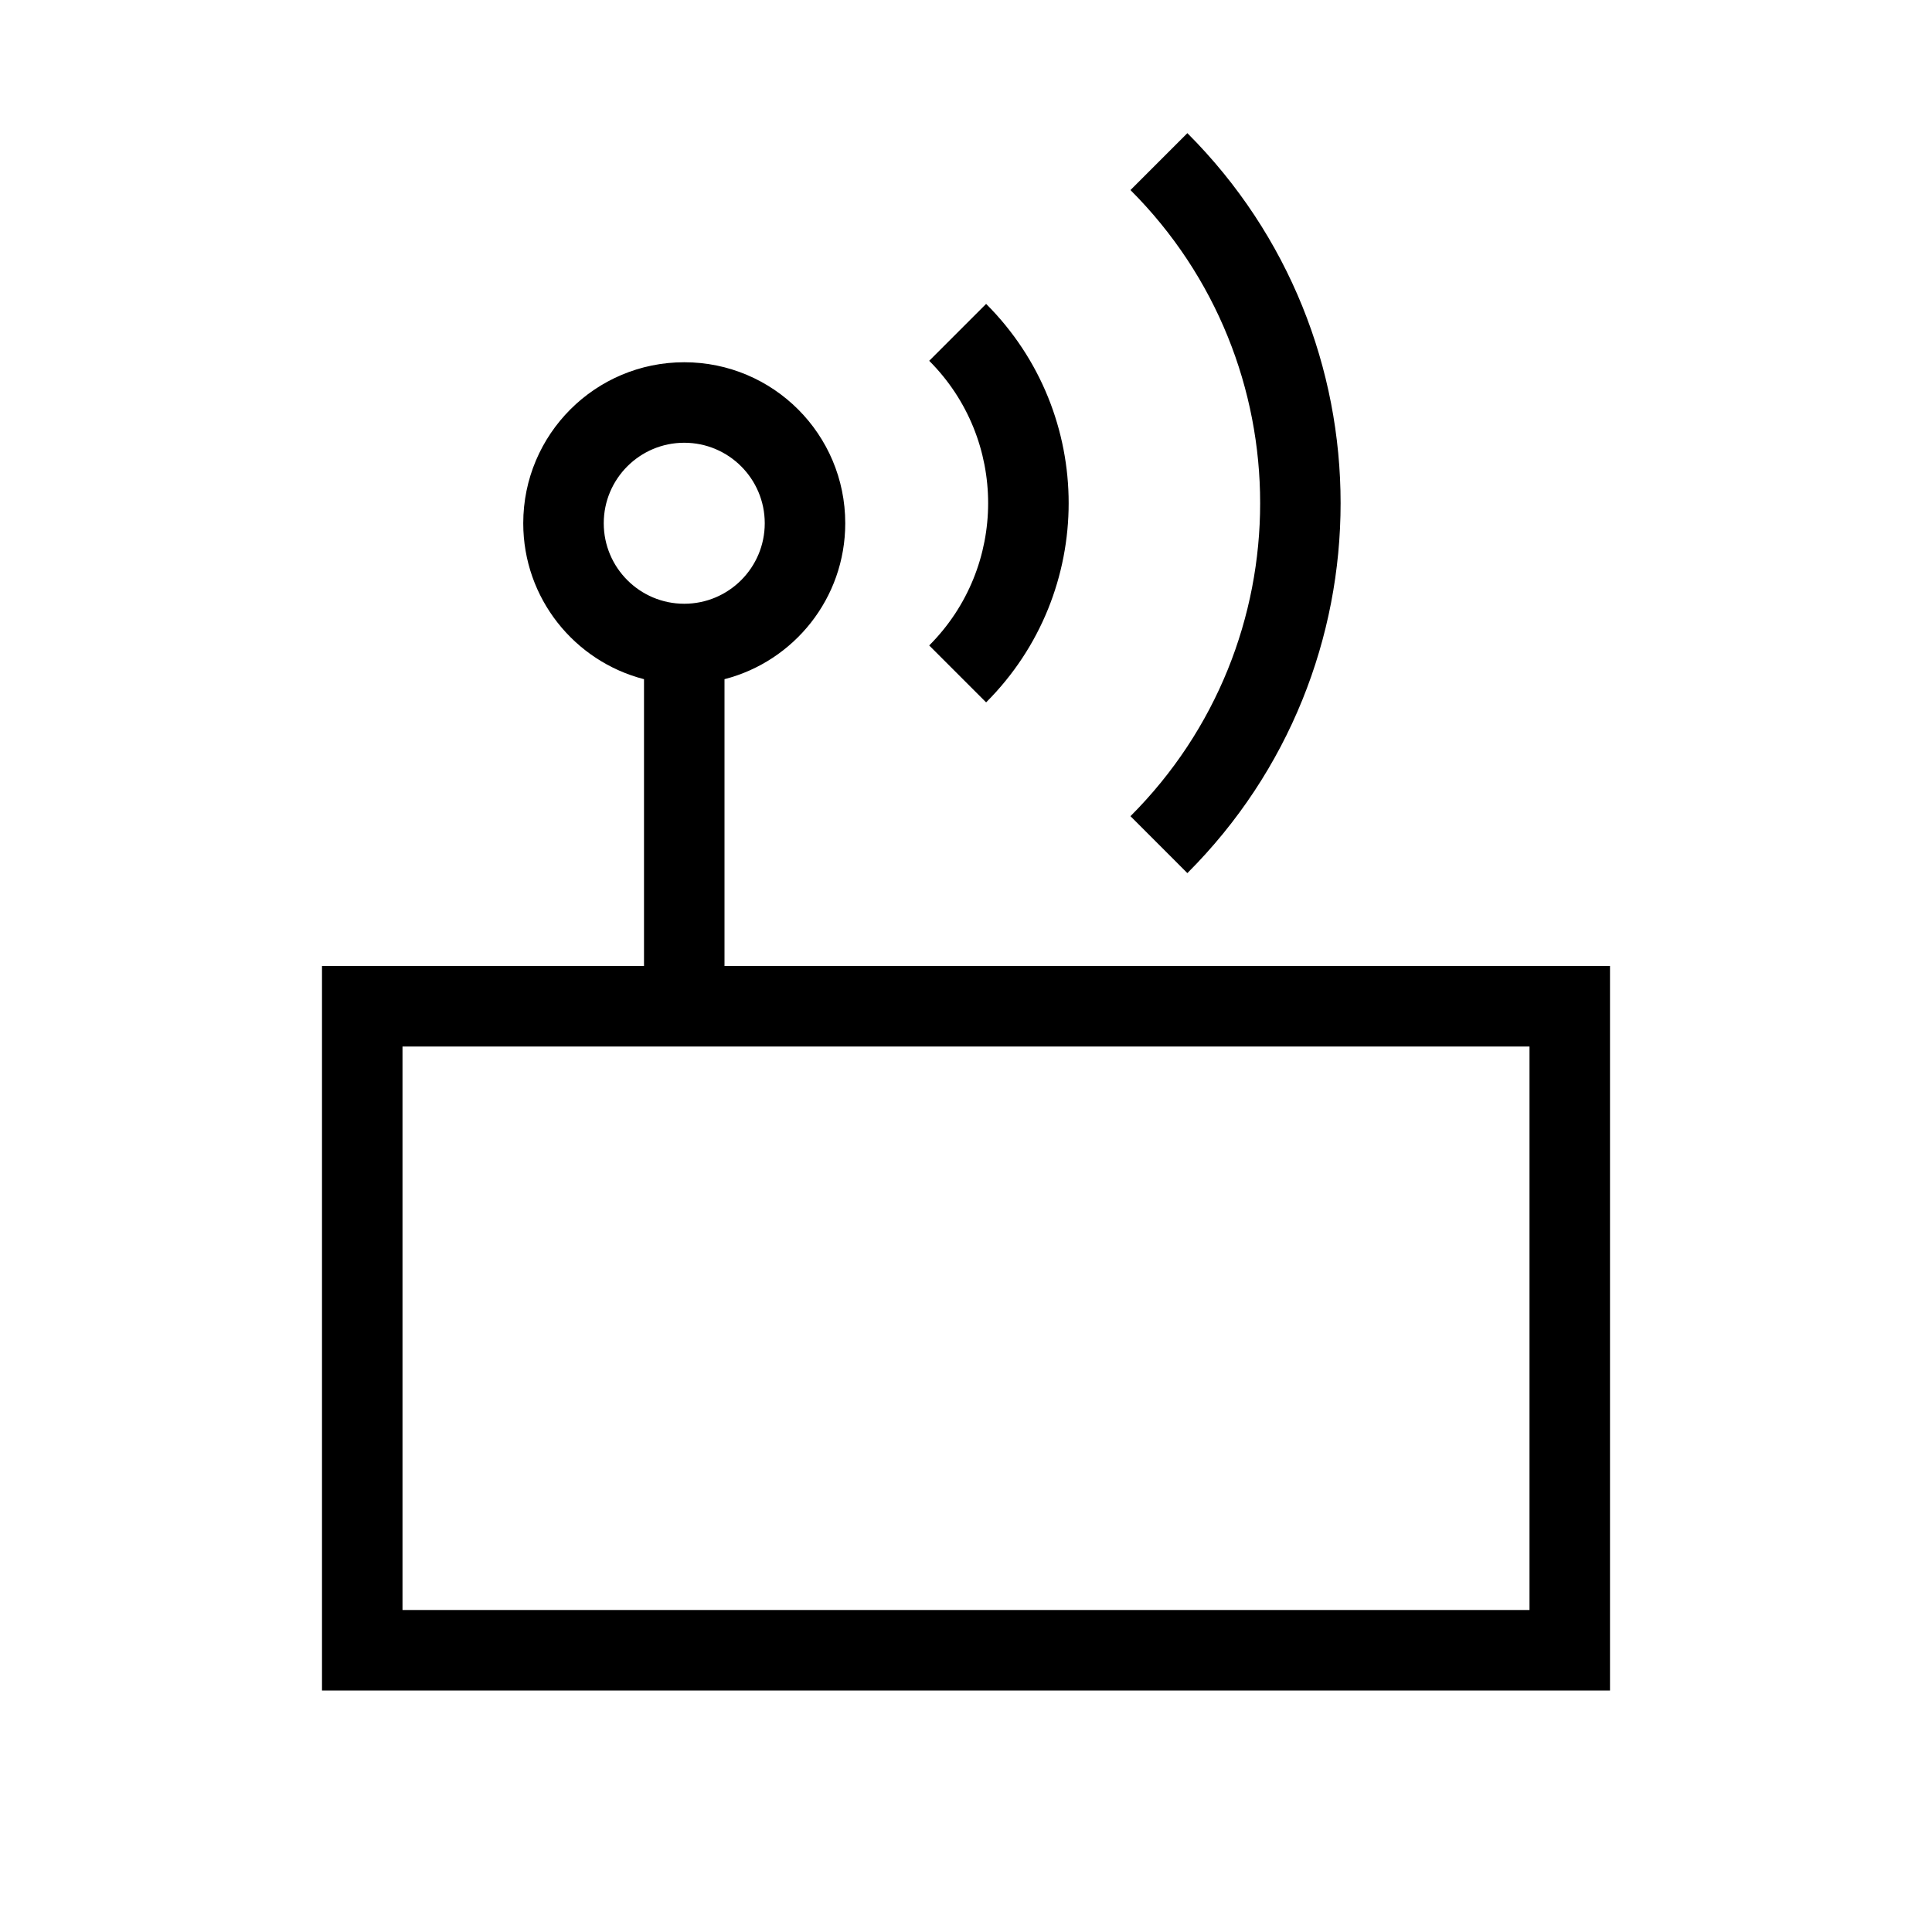 <?xml version="1.0" encoding="UTF-8"?>
<svg xmlns="http://www.w3.org/2000/svg" xmlns:xlink="http://www.w3.org/1999/xlink" width="24" height="24" viewBox="0 0 24 24">
  <defs>
    <path id="agent-v2-default-a" d="M5,13 L5,20 L19,20 L19,13 L5,13 Z M8,12 L8,8.437 C7.137,8.215 6.5,7.432 6.5,6.5 C6.5,5.395 7.395,4.5 8.5,4.5 C9.605,4.5 10.5,5.395 10.5,6.5 C10.5,7.432 9.863,8.215 9,8.437 L9,12 L20,12 L20,21 L4,21 L4,12 L8,12 Z M8.5,7.5 C9.052,7.5 9.5,7.052 9.5,6.5 C9.5,5.948 9.052,5.5 8.5,5.5 C7.948,5.5 7.5,5.948 7.5,6.5 C7.5,7.052 7.948,7.5 8.5,7.5 Z M12.25,8.725 L11.543,8.018 C12.519,7.041 12.519,5.459 11.543,4.482 L12.25,3.775 C13.617,5.142 13.617,7.358 12.25,8.725 Z M14.75,10.846 L14.043,10.139 C16.191,7.991 16.191,4.509 14.043,2.361 L14.75,1.654 C17.288,4.192 17.288,8.308 14.75,10.846 Z"/>
  </defs>
  <use xlink:href="#agent-v2-default-a"/>
</svg>
